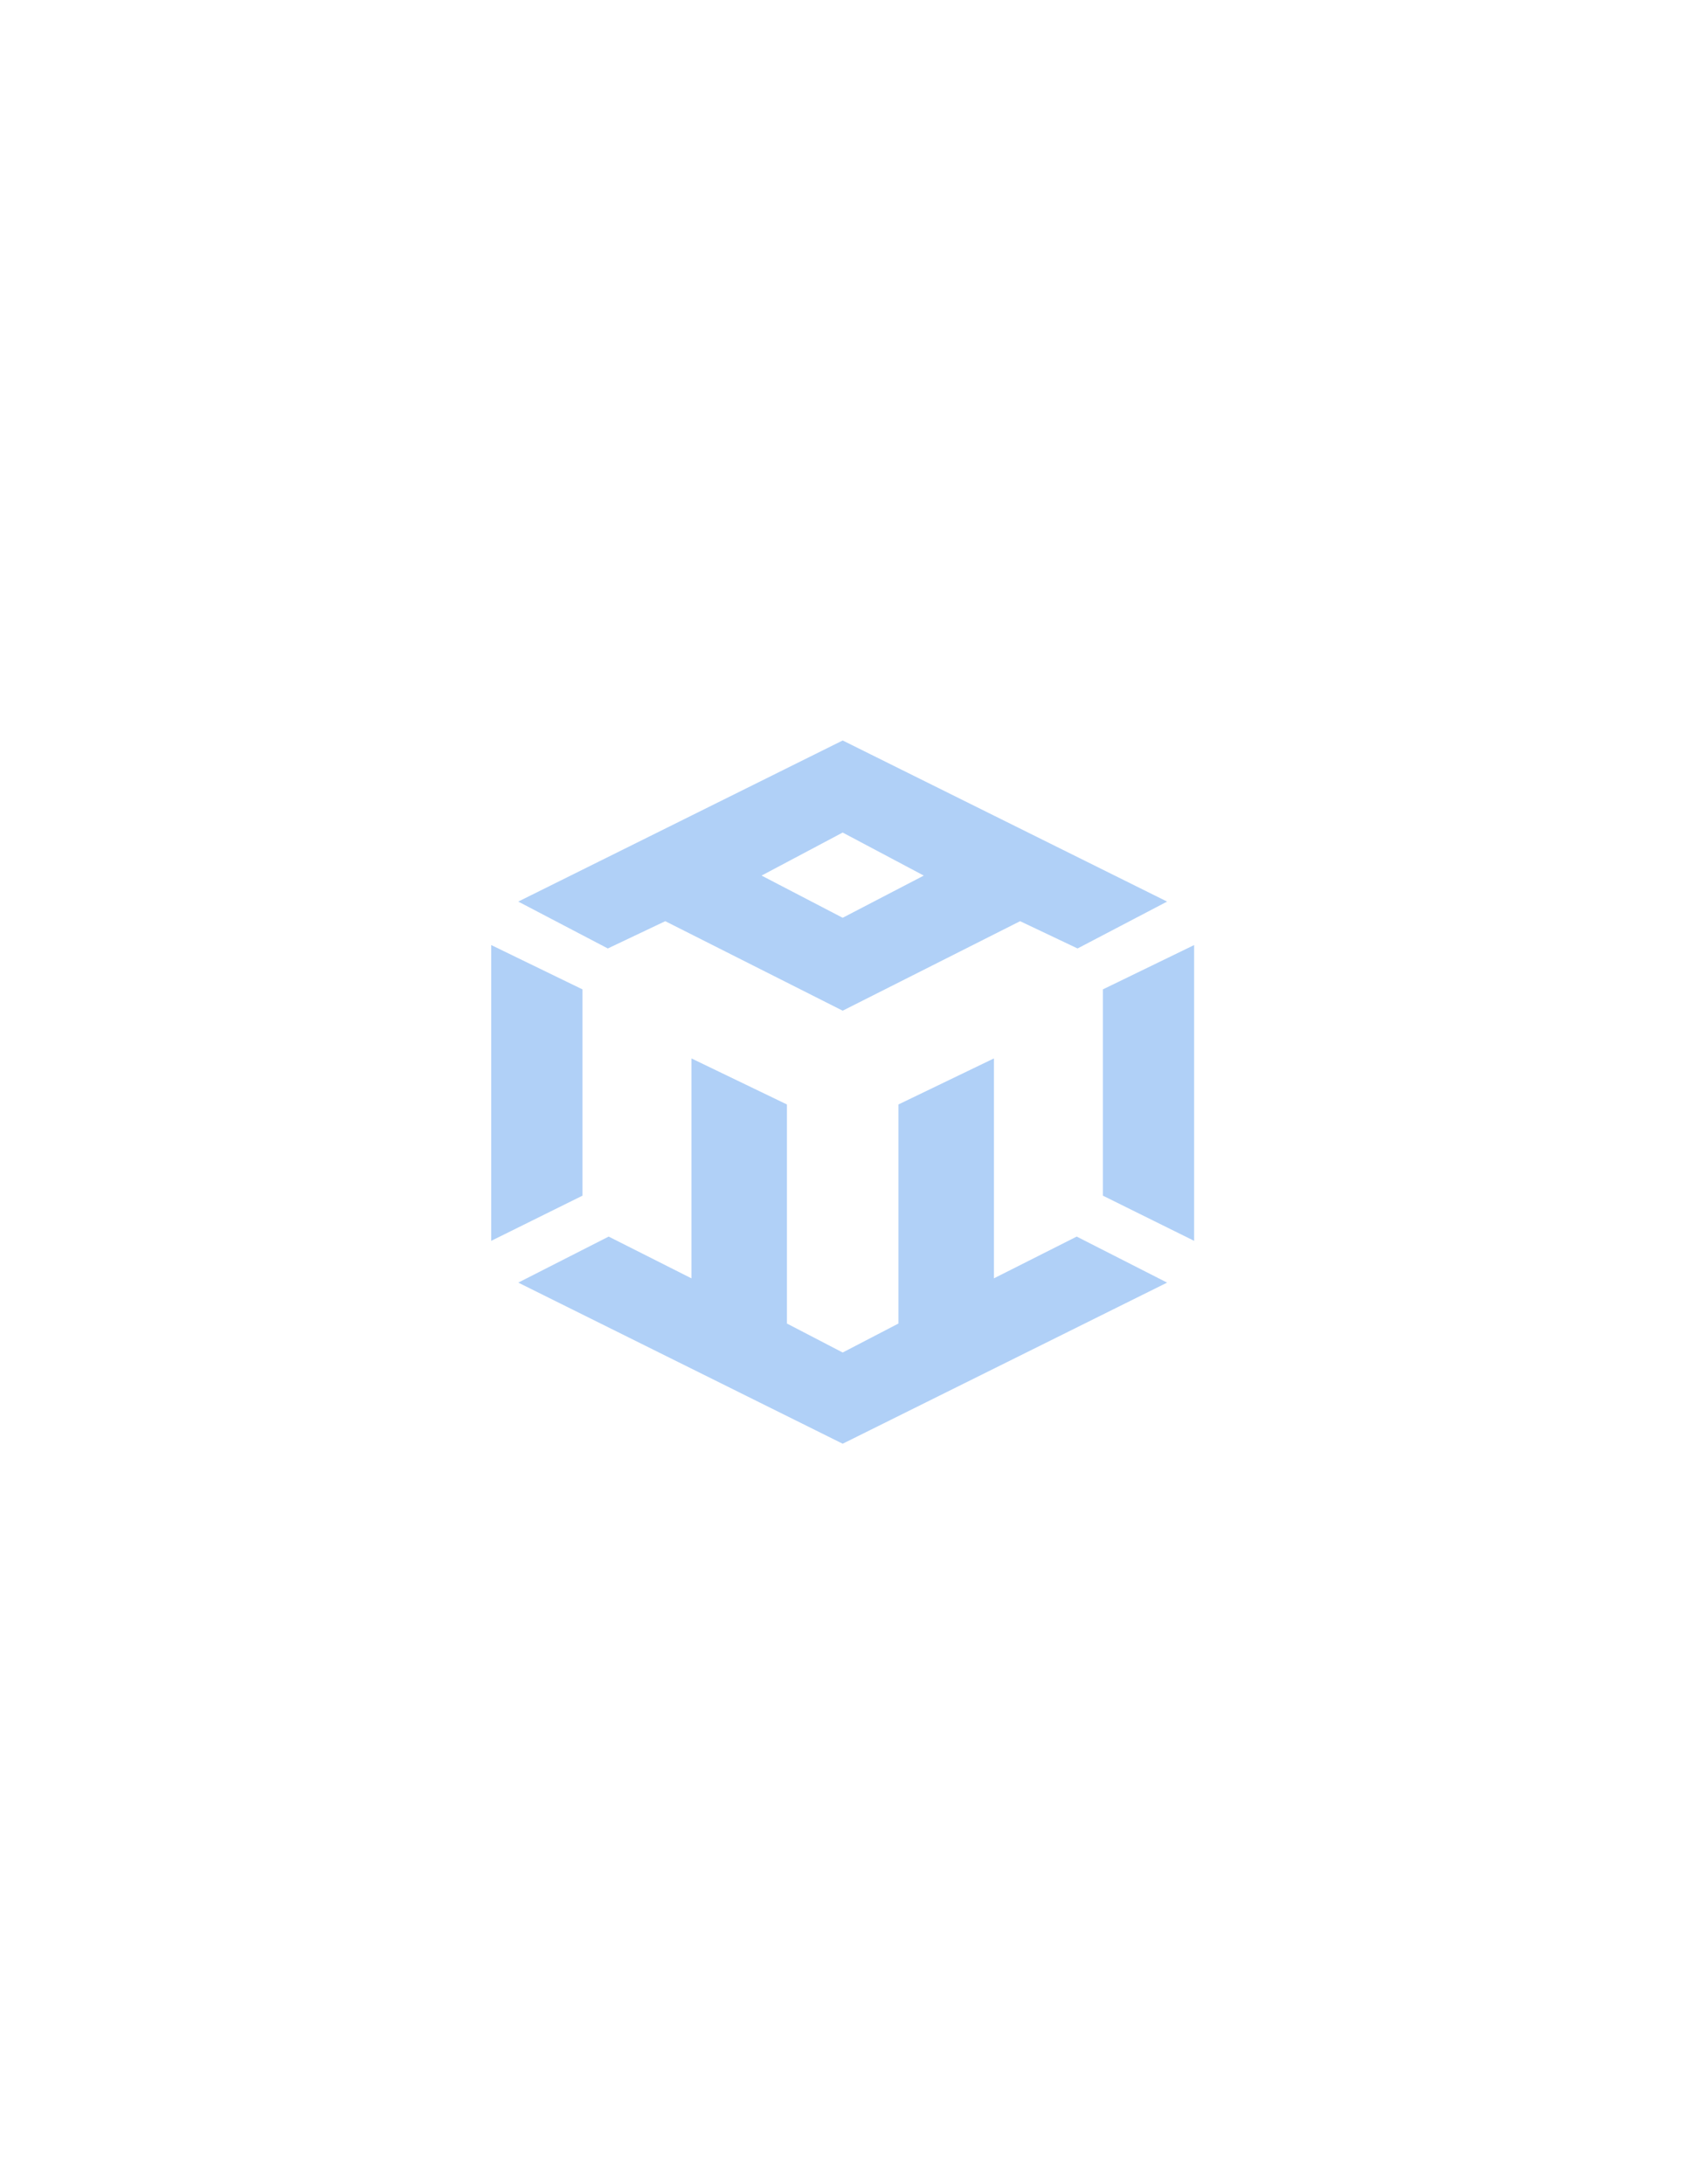 <?xml version="1.0" encoding="utf-8"?>
<!-- Generator: Adobe Illustrator 16.0.0, SVG Export Plug-In . SVG Version: 6.00 Build 0)  -->
<!DOCTYPE svg PUBLIC "-//W3C//DTD SVG 1.1//EN" "http://www.w3.org/Graphics/SVG/1.1/DTD/svg11.dtd">
<svg version="1.1" id="Layer_1" xmlns="http://www.w3.org/2000/svg" xmlns:xlink="http://www.w3.org/1999/xlink" x="0px" y="0px"
	 width="612px" height="792px" viewBox="0 0 612 792" enable-background="new 0 0 612 792" xml:space="preserve">
<path opacity="0.4" fill="#3B8BEB" d="M241.339,334.027l64.363,32.454l64.364-32.454l20.842,9.891l32.486-16.999L305.702,268.5
	L188.01,326.918l32.488,16.999L241.339,334.027z M305.702,301.885l29.424,15.605l-29.424,15.3l-29.423-15.3L305.702,301.885z"/>
<polygon opacity="0.4" fill="#3B8BEB" points="211.304,358.754 178.202,342.682 178.202,449.936 211.304,433.554 "/>
<polygon opacity="0.4" fill="#3B8BEB" points="400.102,358.754 400.102,433.554 433.202,449.936 433.202,342.682 "/>
<polygon opacity="0.4" fill="#3B8BEB" points="360.564,463.535 360.564,383.791 325.931,400.482 325.931,479.916 305.702,490.426 
	285.474,479.916 285.474,400.482 250.841,383.791 250.841,463.535 220.804,448.391 188.01,465.082 305.702,523.5 423.395,465.082 
	390.6,448.391 "/>
</svg>
